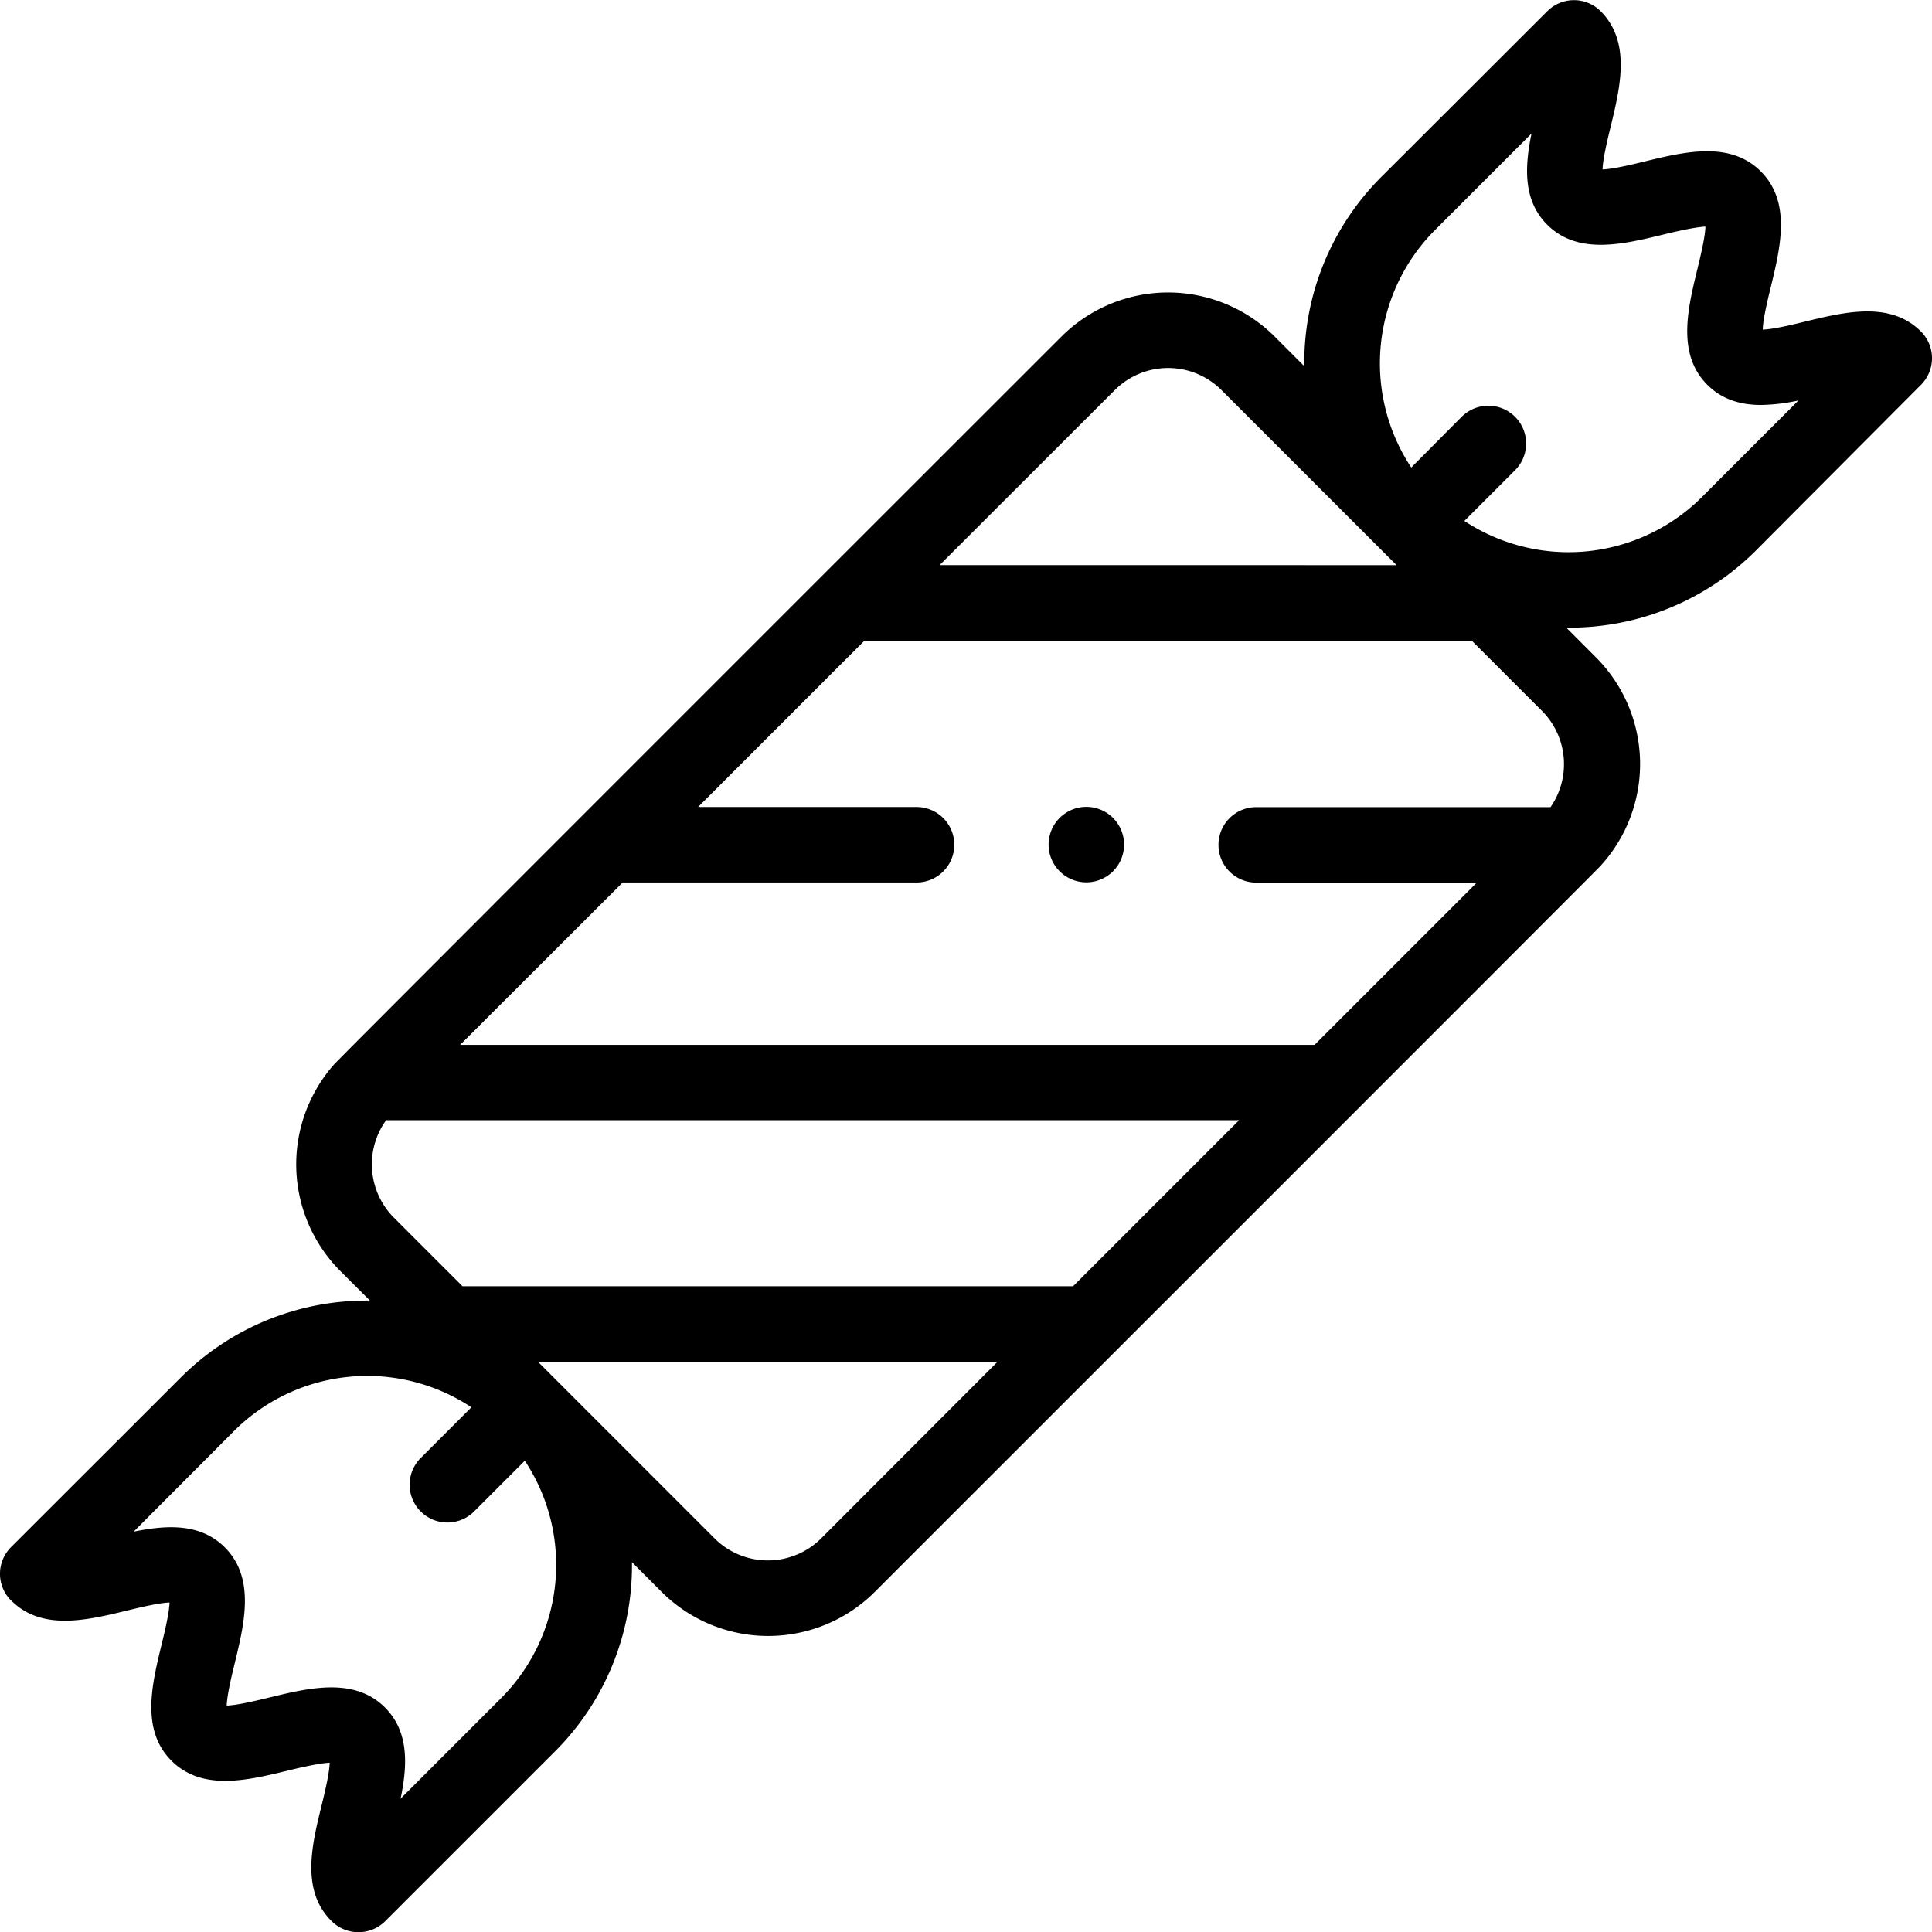 <svg xmlns="http://www.w3.org/2000/svg" viewBox="0 0 512 512"><g fill="currentColor"><g><path d="M3,424.18c8.11,8.1,20.08,5.2,30.64,2.64,3.3-.8,8.45-2.05,11.29-2.14-.09,2.84-1.34,8-2.14,11.27-2.56,10.57-5.47,22.55,2.65,30.66s20.09,5.22,30.66,2.66c3.31-.81,8.44-2,11.27-2.14-.08,2.84-1.33,8-2.13,11.29C82.62,489,79.72,501,87.82,509.06h0A10,10,0,0,0,94,512c.32,0,.64,0,1,0s.64,0,1,0a10,10,0,0,0,6.11-2.89l44.85-44.85a69.55,69.55,0,0,0,20.52-49.52c0-.25,0-.49,0-.74l7.8,7.81a40,40,0,0,0,56.61,0c.1-.11,192-191.93,192.15-192.22a40,40,0,0,0-1.12-55.41l-7.84-7.85.77,0a69.85,69.85,0,0,0,49.53-20.48L509.07,102a10,10,0,0,0,0-14.15h0c-8.11-8.1-20.08-5.2-30.64-2.64-3.31.81-8.45,2.06-11.29,2.14.09-2.83,1.33-8,2.14-11.27,2.56-10.57,5.47-22.55-2.65-30.66s-20.1-5.22-30.67-2.66c-3.3.81-8.43,2.05-11.27,2.14.09-2.83,1.33-8,2.14-11.29,2.56-10.56,5.46-22.52-2.64-30.64h0a10,10,0,0,0-14.15,0L366.17,46.78a69.59,69.59,0,0,0-20.52,49.53c0,.24,0,.49,0,.73l-7.8-7.8a40,40,0,0,0-56.6,0C272.36,98.14,88.78,281.6,88.5,282.12a40,40,0,0,0,1.73,54.75l7.81,7.8-.73,0h0a69.59,69.59,0,0,0-49.53,20.52L2.93,410a10,10,0,0,0,0,14.15Zm99.37-127.31h226l-44,44H122.57l-18.19-18.19A20,20,0,0,1,102.32,296.87Zm62.65-63h77.88a10,10,0,1,0,0-20H185l44-44H390.12l18.5,18.5a20,20,0,0,1,2.29,25.53h-78a10,10,0,1,0,0,20h58.46l-43,43H121.94Zm52.62,173.79a20,20,0,0,1-28.3,0l-46.71-46.71H264.29ZM380.32,60.93l25.55-25.55c-1.79,8.73-2.33,17.67,4.15,24.16,8.12,8.12,20.09,5.21,30.65,2.65,3.31-.81,8.45-2,11.29-2.14-.09,2.84-1.34,8-2.14,11.28-2.57,10.57-5.47,22.54,2.64,30.65,4,4,9,5.34,14.24,5.34a50.11,50.11,0,0,0,9.92-1.19l-25.55,25.55a50.1,50.1,0,0,1-63,6.37l13.44-13.44a10,10,0,1,0-14.16-14.15L374,123.9A50.05,50.05,0,0,1,380.32,60.93Zm-84.89,42.45a20,20,0,0,1,28.28,0l46.4,46.39H249ZM61.93,379.32a50,50,0,0,1,63-6.37l-13.44,13.44a10,10,0,1,0,14.15,14.16l13.44-13.44a50,50,0,0,1-6.37,63l-26.55,26.55c1.8-8.72,2.34-17.67-4.14-24.16-8.12-8.11-20.09-5.21-30.65-2.64-3.31.8-8.45,2.05-11.29,2.13.09-2.83,1.34-8,2.14-11.28,2.56-10.56,5.47-22.53-2.65-30.65-6.49-6.48-15.43-5.94-24.16-4.15Z"/><path d="M297.89,223.83a10,10,0,1,1-10-10A10,10,0,0,1,297.89,223.83Z"/></g></g></svg>